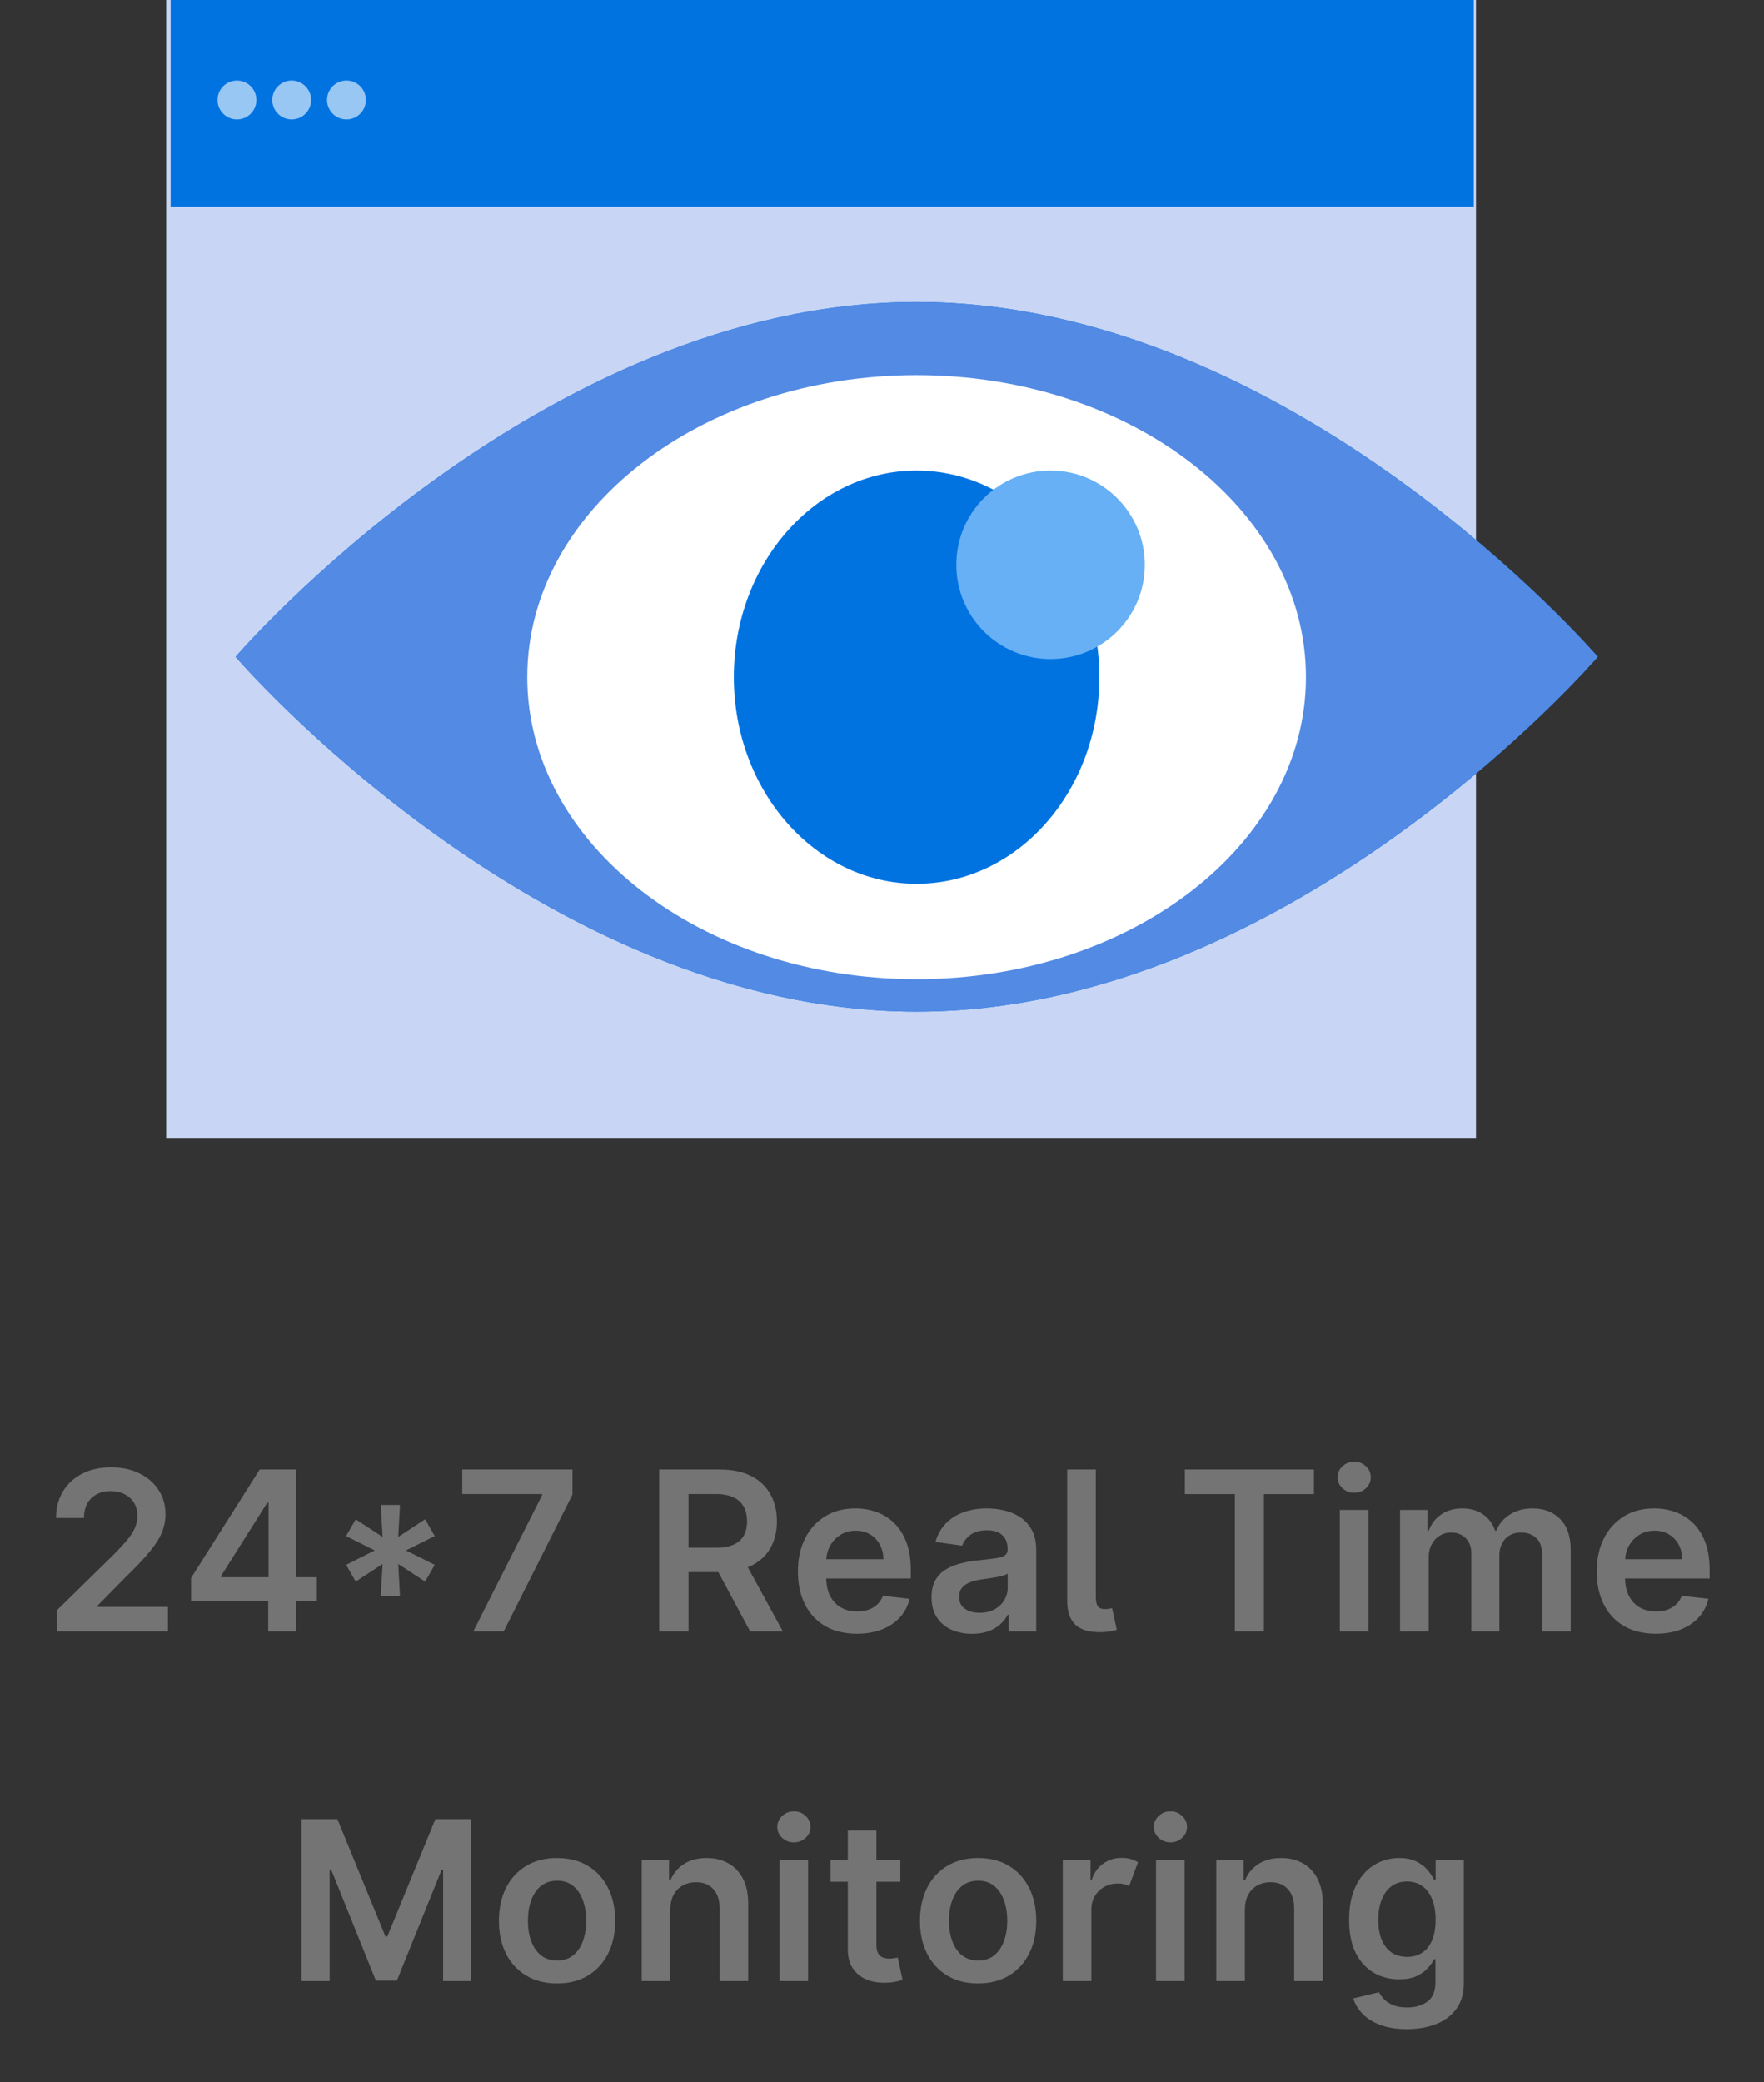 <svg width="111" height="131" viewBox="0 0 111 131" fill="none" xmlns="http://www.w3.org/2000/svg">
<rect x="0" y="0" width="111" height="131" fill="#333333" stroke="none"/>
<path d="M92.877 0H10.457V71.63H92.877V0Z" fill="#C8D5F5"/>
<path d="M92.737 0H10.737V13H92.737V0Z" fill="#0073E1"/>
<path opacity="0.6" d="M19.578 6.29C19.578 6.967 19.032 7.513 18.356 7.513C17.679 7.513 17.133 6.967 17.133 6.29C17.133 5.613 17.679 5.067 18.356 5.067C19.027 5.067 19.578 5.613 19.578 6.29Z" fill="white"/>
<path opacity="0.6" d="M16.133 6.29C16.133 6.967 15.587 7.513 14.91 7.513C14.234 7.513 13.688 6.967 13.688 6.29C13.688 5.613 14.234 5.067 14.91 5.067C15.587 5.067 16.133 5.613 16.133 6.29Z" fill="white"/>
<path opacity="0.6" d="M23.024 6.29C23.024 6.967 22.478 7.513 21.801 7.513C21.125 7.513 20.579 6.967 20.579 6.29C20.579 5.613 21.125 5.067 21.801 5.067C22.478 5.067 23.024 5.613 23.024 6.29Z" fill="white"/>
<path d="M100.542 41.32C100.542 41.32 81.352 63.64 57.682 63.64C34.012 63.64 14.822 41.32 14.822 41.32C14.822 41.32 34.012 19 57.682 19C81.352 19 100.542 41.32 100.542 41.32Z" fill="#0073E1"/>
<path d="M100.542 41.32C100.542 41.32 81.352 63.64 57.682 63.64C34.012 63.64 14.822 41.32 14.822 41.32C14.822 41.32 34.012 19 57.682 19C81.352 19 100.542 41.32 100.542 41.32Z" fill="#528AE4"/>
<path d="M82.177 42.597C82.177 53.088 71.209 61.6 57.677 61.6C44.146 61.6 33.177 53.095 33.177 42.597C33.177 32.105 44.146 23.6 57.677 23.6C71.209 23.6 82.177 32.105 82.177 42.597Z" fill="white"/>
<path d="M69.177 42.6C69.177 49.779 64.028 55.6 57.677 55.6C51.327 55.6 46.177 49.779 46.177 42.6C46.177 35.421 51.327 29.6 57.677 29.6C64.028 29.61 69.177 35.421 69.177 42.6Z" fill="#0073E1"/>
<path d="M72.037 35.53C72.037 38.81 69.377 41.46 66.107 41.46C62.827 41.46 60.177 38.81 60.177 35.53C60.177 32.25 62.827 29.6 66.107 29.6C69.377 29.6 72.037 32.26 72.037 35.53Z" fill="#67B0F5"/>
<path d="M3.588 102.63V101.297L7.123 97.832C7.461 97.491 7.743 97.188 7.968 96.922C8.193 96.657 8.362 96.4 8.475 96.152C8.588 95.903 8.644 95.638 8.644 95.356C8.644 95.035 8.571 94.76 8.425 94.531C8.279 94.299 8.079 94.12 7.824 93.994C7.569 93.868 7.278 93.805 6.954 93.805C6.619 93.805 6.326 93.875 6.074 94.014C5.822 94.15 5.626 94.344 5.487 94.596C5.351 94.848 5.283 95.148 5.283 95.496H3.528C3.528 94.849 3.676 94.288 3.971 93.81C4.266 93.333 4.672 92.963 5.189 92.702C5.709 92.44 6.306 92.309 6.979 92.309C7.661 92.309 8.261 92.436 8.778 92.692C9.295 92.947 9.696 93.296 9.981 93.741C10.27 94.185 10.414 94.692 10.414 95.262C10.414 95.643 10.341 96.018 10.195 96.386C10.049 96.754 9.792 97.161 9.425 97.609C9.06 98.056 8.548 98.598 7.888 99.234L6.133 101.019V101.089H10.568V102.63H3.588ZM12.021 100.741V99.274L16.341 92.448H17.564V94.536H16.818L13.91 99.145V99.224H19.94V100.741H12.021ZM16.878 102.63V100.293L16.898 99.637V92.448H18.638V102.63H16.878ZM23.961 100.403L24.075 98.389L22.385 99.498L21.778 98.444L23.583 97.539L21.778 96.634L22.385 95.58L24.075 96.689L23.961 94.675H25.169L25.059 96.689L26.75 95.58L27.356 96.634L25.547 97.539L27.356 98.444L26.75 99.498L25.059 98.389L25.169 100.403H23.961ZM29.783 102.63L34.113 94.059V93.989H29.087V92.448H36.023V94.024L31.697 102.63H29.783ZM41.479 102.63V92.448H45.297C46.08 92.448 46.736 92.584 47.266 92.856C47.8 93.127 48.202 93.509 48.474 93.999C48.749 94.486 48.887 95.055 48.887 95.704C48.887 96.357 48.748 96.924 48.469 97.405C48.194 97.882 47.788 98.252 47.251 98.513C46.714 98.772 46.055 98.901 45.273 98.901H42.553V97.37H45.024C45.481 97.37 45.856 97.307 46.148 97.181C46.439 97.052 46.655 96.865 46.794 96.619C46.936 96.371 47.008 96.066 47.008 95.704C47.008 95.343 46.936 95.035 46.794 94.78C46.651 94.521 46.434 94.326 46.142 94.193C45.851 94.057 45.475 93.989 45.014 93.989H43.324V102.63H41.479ZM46.739 98.016L49.26 102.63H47.201L44.726 98.016H46.739ZM53.916 102.779C53.151 102.779 52.489 102.62 51.933 102.302C51.379 101.98 50.953 101.526 50.655 100.94C50.357 100.35 50.208 99.655 50.208 98.856C50.208 98.071 50.357 97.382 50.655 96.788C50.957 96.192 51.377 95.728 51.918 95.396C52.458 95.061 53.093 94.894 53.822 94.894C54.293 94.894 54.737 94.97 55.154 95.123C55.575 95.272 55.946 95.504 56.268 95.819C56.593 96.134 56.848 96.535 57.034 97.022C57.219 97.506 57.312 98.082 57.312 98.752V99.304H51.053V98.091H55.587C55.584 97.746 55.509 97.439 55.363 97.171C55.217 96.899 55.013 96.686 54.752 96.53C54.493 96.374 54.191 96.296 53.847 96.296C53.479 96.296 53.156 96.386 52.877 96.564C52.599 96.74 52.382 96.972 52.226 97.261C52.074 97.546 51.996 97.859 51.992 98.2V99.259C51.992 99.703 52.074 100.084 52.236 100.403C52.398 100.717 52.625 100.959 52.917 101.128C53.209 101.294 53.55 101.377 53.941 101.377C54.203 101.377 54.44 101.341 54.652 101.268C54.864 101.191 55.048 101.08 55.204 100.935C55.36 100.789 55.477 100.608 55.557 100.393L57.237 100.582C57.131 101.026 56.929 101.414 56.631 101.745C56.336 102.073 55.958 102.328 55.497 102.511C55.037 102.69 54.51 102.779 53.916 102.779ZM61.172 102.784C60.688 102.784 60.252 102.698 59.864 102.525C59.48 102.35 59.175 102.091 58.95 101.75C58.728 101.409 58.617 100.988 58.617 100.487C58.617 100.056 58.696 99.7 58.855 99.418C59.014 99.136 59.231 98.911 59.507 98.742C59.782 98.573 60.092 98.445 60.436 98.359C60.784 98.27 61.144 98.205 61.515 98.165C61.962 98.119 62.325 98.078 62.604 98.041C62.882 98.001 63.084 97.942 63.21 97.862C63.34 97.779 63.404 97.652 63.404 97.479V97.45C63.404 97.075 63.293 96.785 63.071 96.579C62.849 96.374 62.529 96.271 62.112 96.271C61.671 96.271 61.321 96.367 61.063 96.56C60.807 96.752 60.635 96.979 60.545 97.241L58.865 97.002C58.998 96.538 59.217 96.15 59.521 95.839C59.826 95.524 60.199 95.288 60.64 95.133C61.081 94.974 61.568 94.894 62.102 94.894C62.469 94.894 62.836 94.937 63.2 95.023C63.565 95.109 63.898 95.252 64.2 95.451C64.501 95.647 64.743 95.913 64.925 96.251C65.111 96.589 65.204 97.012 65.204 97.519V102.63H63.474V101.581H63.414C63.305 101.793 63.151 101.992 62.952 102.177C62.756 102.36 62.509 102.507 62.211 102.62C61.916 102.729 61.57 102.784 61.172 102.784ZM61.639 101.462C62.001 101.462 62.314 101.39 62.579 101.248C62.844 101.102 63.048 100.91 63.19 100.671C63.336 100.432 63.409 100.172 63.409 99.891V98.991C63.353 99.037 63.257 99.08 63.121 99.12C62.988 99.16 62.839 99.195 62.673 99.224C62.508 99.254 62.344 99.281 62.181 99.304C62.019 99.327 61.878 99.347 61.759 99.364C61.49 99.4 61.25 99.46 61.038 99.543C60.826 99.625 60.658 99.741 60.536 99.891C60.413 100.036 60.352 100.225 60.352 100.457C60.352 100.789 60.473 101.039 60.715 101.208C60.956 101.377 61.265 101.462 61.639 101.462ZM67.154 92.448H68.953V100.442C68.953 100.727 68.996 100.931 69.083 101.054C69.169 101.177 69.321 101.235 69.54 101.228C69.659 101.225 69.749 101.218 69.808 101.208C69.871 101.195 69.928 101.181 69.977 101.168L70.276 102.53C70.17 102.564 70.037 102.595 69.878 102.625C69.722 102.655 69.53 102.673 69.301 102.68C68.572 102.699 68.032 102.547 67.681 102.222C67.329 101.897 67.154 101.402 67.154 100.736V92.448ZM74.558 93.994V92.448H82.681V93.994H79.534V102.63H77.705V93.994H74.558ZM84.308 102.63V94.993H86.108V102.63H84.308ZM85.213 93.91C84.928 93.91 84.683 93.815 84.477 93.626C84.272 93.434 84.169 93.204 84.169 92.935C84.169 92.663 84.272 92.433 84.477 92.244C84.683 92.052 84.928 91.956 85.213 91.956C85.501 91.956 85.746 92.052 85.949 92.244C86.154 92.433 86.257 92.663 86.257 92.935C86.257 93.204 86.154 93.434 85.949 93.626C85.746 93.815 85.501 93.91 85.213 93.91ZM88.098 102.63V94.993H89.819V96.291H89.908C90.067 95.854 90.331 95.512 90.698 95.267C91.066 95.018 91.505 94.894 92.016 94.894C92.533 94.894 92.969 95.02 93.323 95.272C93.681 95.52 93.933 95.86 94.079 96.291H94.159C94.328 95.867 94.613 95.529 95.014 95.277C95.418 95.022 95.897 94.894 96.451 94.894C97.153 94.894 97.727 95.116 98.171 95.56C98.615 96.004 98.837 96.652 98.837 97.504V102.63H97.032V97.783C97.032 97.309 96.906 96.962 96.654 96.743C96.403 96.522 96.094 96.41 95.73 96.41C95.296 96.41 94.956 96.546 94.711 96.818C94.469 97.087 94.348 97.436 94.348 97.867V102.63H92.583V97.708C92.583 97.314 92.463 96.999 92.225 96.763C91.989 96.528 91.681 96.41 91.3 96.41C91.041 96.41 90.806 96.477 90.594 96.609C90.382 96.739 90.213 96.922 90.087 97.161C89.961 97.397 89.898 97.671 89.898 97.986V102.63H88.098ZM104.183 102.779C103.418 102.779 102.757 102.62 102.2 102.302C101.646 101.98 101.22 101.526 100.922 100.94C100.624 100.35 100.475 99.655 100.475 98.856C100.475 98.071 100.624 97.382 100.922 96.788C101.224 96.192 101.645 95.728 102.185 95.396C102.725 95.061 103.36 94.894 104.089 94.894C104.56 94.894 105.004 94.97 105.421 95.123C105.842 95.272 106.214 95.504 106.535 95.819C106.86 96.134 107.115 96.535 107.301 97.022C107.486 97.506 107.579 98.082 107.579 98.752V99.304H101.32V98.091H105.854C105.851 97.746 105.776 97.439 105.63 97.171C105.484 96.899 105.281 96.686 105.019 96.53C104.76 96.374 104.459 96.296 104.114 96.296C103.746 96.296 103.423 96.386 103.144 96.564C102.866 96.74 102.649 96.972 102.493 97.261C102.341 97.546 102.263 97.859 102.259 98.2V99.259C102.259 99.703 102.341 100.084 102.503 100.403C102.665 100.717 102.893 100.959 103.184 101.128C103.476 101.294 103.817 101.377 104.208 101.377C104.47 101.377 104.707 101.341 104.919 101.268C105.131 101.191 105.315 101.08 105.471 100.935C105.627 100.789 105.745 100.608 105.824 100.393L107.505 100.582C107.398 101.026 107.196 101.414 106.898 101.745C106.603 102.073 106.225 102.328 105.764 102.511C105.304 102.69 104.777 102.779 104.183 102.779ZM18.974 114.448H21.231L24.254 121.826H24.373L27.396 114.448H29.653V124.63H27.883V117.635H27.788L24.975 124.6H23.652L20.838 117.62H20.744V124.63H18.974V114.448ZM35.053 124.779C34.307 124.779 33.661 124.615 33.114 124.287C32.567 123.959 32.143 123.5 31.841 122.91C31.543 122.32 31.394 121.63 31.394 120.842C31.394 120.053 31.543 119.362 31.841 118.768C32.143 118.175 32.567 117.714 33.114 117.386C33.661 117.058 34.307 116.894 35.053 116.894C35.798 116.894 36.445 117.058 36.992 117.386C37.539 117.714 37.961 118.175 38.26 118.768C38.561 119.362 38.712 120.053 38.712 120.842C38.712 121.63 38.561 122.32 38.26 122.91C37.961 123.5 37.539 123.959 36.992 124.287C36.445 124.615 35.798 124.779 35.053 124.779ZM35.063 123.337C35.467 123.337 35.805 123.226 36.077 123.004C36.349 122.779 36.551 122.477 36.684 122.099C36.819 121.722 36.887 121.301 36.887 120.837C36.887 120.369 36.819 119.947 36.684 119.569C36.551 119.188 36.349 118.884 36.077 118.659C35.805 118.434 35.467 118.321 35.063 118.321C34.648 118.321 34.304 118.434 34.029 118.659C33.757 118.884 33.553 119.188 33.417 119.569C33.285 119.947 33.218 120.369 33.218 120.837C33.218 121.301 33.285 121.722 33.417 122.099C33.553 122.477 33.757 122.779 34.029 123.004C34.304 123.226 34.648 123.337 35.063 123.337ZM42.179 120.155V124.63H40.379V116.994H42.1V118.291H42.189C42.365 117.864 42.645 117.524 43.029 117.272C43.417 117.02 43.896 116.894 44.466 116.894C44.993 116.894 45.452 117.007 45.843 117.232C46.238 117.458 46.542 117.784 46.758 118.212C46.977 118.639 47.084 119.158 47.081 119.768V124.63H45.281V120.046C45.281 119.536 45.149 119.136 44.884 118.848C44.622 118.56 44.259 118.415 43.795 118.415C43.48 118.415 43.2 118.485 42.955 118.624C42.713 118.76 42.522 118.957 42.383 119.216C42.247 119.474 42.179 119.788 42.179 120.155ZM49.051 124.63V116.994H50.85V124.63H49.051ZM49.956 115.91C49.67 115.91 49.425 115.815 49.22 115.626C49.014 115.434 48.911 115.204 48.911 114.935C48.911 114.663 49.014 114.433 49.22 114.244C49.425 114.052 49.67 113.956 49.956 113.956C50.244 113.956 50.489 114.052 50.691 114.244C50.897 114.433 50.999 114.663 50.999 114.935C50.999 115.204 50.897 115.434 50.691 115.626C50.489 115.815 50.244 115.91 49.956 115.91ZM56.654 116.994V118.386H52.264V116.994H56.654ZM53.348 115.164H55.148V122.333C55.148 122.575 55.184 122.761 55.257 122.89C55.334 123.016 55.433 123.102 55.556 123.148C55.678 123.195 55.814 123.218 55.963 123.218C56.076 123.218 56.179 123.21 56.271 123.193C56.368 123.177 56.441 123.162 56.49 123.148L56.794 124.555C56.697 124.588 56.56 124.625 56.381 124.665C56.205 124.704 55.99 124.728 55.734 124.734C55.284 124.748 54.878 124.68 54.517 124.53C54.155 124.378 53.868 124.143 53.656 123.824C53.448 123.506 53.345 123.109 53.348 122.631V115.164ZM61.548 124.779C60.803 124.779 60.156 124.615 59.609 124.287C59.062 123.959 58.638 123.5 58.337 122.91C58.038 122.32 57.889 121.63 57.889 120.842C57.889 120.053 58.038 119.362 58.337 118.768C58.638 118.175 59.062 117.714 59.609 117.386C60.156 117.058 60.803 116.894 61.548 116.894C62.294 116.894 62.94 117.058 63.487 117.386C64.034 117.714 64.457 118.175 64.755 118.768C65.057 119.362 65.207 120.053 65.207 120.842C65.207 121.63 65.057 122.32 64.755 122.91C64.457 123.5 64.034 123.959 63.487 124.287C62.94 124.615 62.294 124.779 61.548 124.779ZM61.558 123.337C61.963 123.337 62.301 123.226 62.572 123.004C62.844 122.779 63.046 122.477 63.179 122.099C63.315 121.722 63.383 121.301 63.383 120.837C63.383 120.369 63.315 119.947 63.179 119.569C63.046 119.188 62.844 118.884 62.572 118.659C62.301 118.434 61.963 118.321 61.558 118.321C61.144 118.321 60.799 118.434 60.524 118.659C60.252 118.884 60.049 119.188 59.913 119.569C59.78 119.947 59.714 120.369 59.714 120.837C59.714 121.301 59.78 121.722 59.913 122.099C60.049 122.477 60.252 122.779 60.524 123.004C60.799 123.226 61.144 123.337 61.558 123.337ZM66.875 124.63V116.994H68.62V118.266H68.7C68.839 117.825 69.077 117.486 69.415 117.247C69.754 117.005 70.143 116.884 70.584 116.884C70.789 116.884 70.978 116.909 71.15 116.959C71.323 117.008 71.475 117.076 71.608 117.163L71.051 118.654C70.955 118.608 70.849 118.57 70.733 118.54C70.617 118.51 70.486 118.495 70.34 118.495C70.029 118.495 69.747 118.565 69.495 118.704C69.243 118.843 69.043 119.037 68.893 119.285C68.748 119.531 68.675 119.816 68.675 120.141V124.63H66.875ZM72.743 124.63V116.994H74.543V124.63H72.743ZM73.648 115.91C73.363 115.91 73.118 115.815 72.912 115.626C72.707 115.434 72.604 115.204 72.604 114.935C72.604 114.663 72.707 114.433 72.912 114.244C73.118 114.052 73.363 113.956 73.648 113.956C73.937 113.956 74.182 114.052 74.384 114.244C74.59 114.433 74.692 114.663 74.692 114.935C74.692 115.204 74.59 115.434 74.384 115.626C74.182 115.815 73.937 115.91 73.648 115.91ZM78.334 120.155V124.63H76.534V116.994H78.254V118.291H78.344C78.519 117.864 78.799 117.524 79.184 117.272C79.572 117.02 80.05 116.894 80.621 116.894C81.147 116.894 81.606 117.007 81.998 117.232C82.392 117.458 82.697 117.784 82.912 118.212C83.131 118.639 83.239 119.158 83.236 119.768V124.63H81.436V120.046C81.436 119.536 81.303 119.136 81.038 118.848C80.776 118.56 80.413 118.415 79.949 118.415C79.635 118.415 79.354 118.485 79.109 118.624C78.867 118.76 78.677 118.957 78.537 119.216C78.401 119.474 78.334 119.788 78.334 120.155ZM88.526 127.653C87.88 127.653 87.325 127.565 86.861 127.389C86.397 127.217 86.024 126.985 85.742 126.693C85.46 126.401 85.265 126.078 85.155 125.724L86.776 125.331C86.849 125.48 86.955 125.628 87.094 125.773C87.234 125.922 87.421 126.045 87.656 126.141C87.895 126.241 88.195 126.29 88.556 126.29C89.066 126.29 89.489 126.166 89.824 125.918C90.159 125.672 90.326 125.268 90.326 124.704V123.258H90.236C90.144 123.443 90.008 123.634 89.829 123.829C89.653 124.025 89.419 124.189 89.128 124.322C88.839 124.454 88.476 124.521 88.039 124.521C87.452 124.521 86.92 124.383 86.443 124.108C85.969 123.829 85.591 123.415 85.309 122.865C85.031 122.311 84.892 121.619 84.892 120.787C84.892 119.948 85.031 119.241 85.309 118.664C85.591 118.084 85.971 117.645 86.448 117.347C86.925 117.045 87.457 116.894 88.044 116.894C88.491 116.894 88.859 116.97 89.148 117.123C89.439 117.272 89.671 117.453 89.844 117.665C90.016 117.873 90.147 118.071 90.236 118.256H90.336V116.994H92.111V124.754C92.111 125.407 91.955 125.947 91.643 126.375C91.332 126.802 90.906 127.122 90.366 127.334C89.825 127.547 89.212 127.653 88.526 127.653ZM88.541 123.109C88.922 123.109 89.247 123.016 89.516 122.83C89.784 122.645 89.988 122.378 90.127 122.03C90.266 121.682 90.336 121.264 90.336 120.777C90.336 120.296 90.266 119.875 90.127 119.514C89.991 119.153 89.789 118.873 89.52 118.674C89.255 118.472 88.929 118.371 88.541 118.371C88.14 118.371 87.805 118.475 87.537 118.684C87.268 118.893 87.066 119.179 86.93 119.544C86.794 119.905 86.726 120.316 86.726 120.777C86.726 121.244 86.794 121.654 86.93 122.005C87.07 122.353 87.273 122.625 87.542 122.82C87.814 123.012 88.147 123.109 88.541 123.109Z" fill="#747474"/>
</svg>
